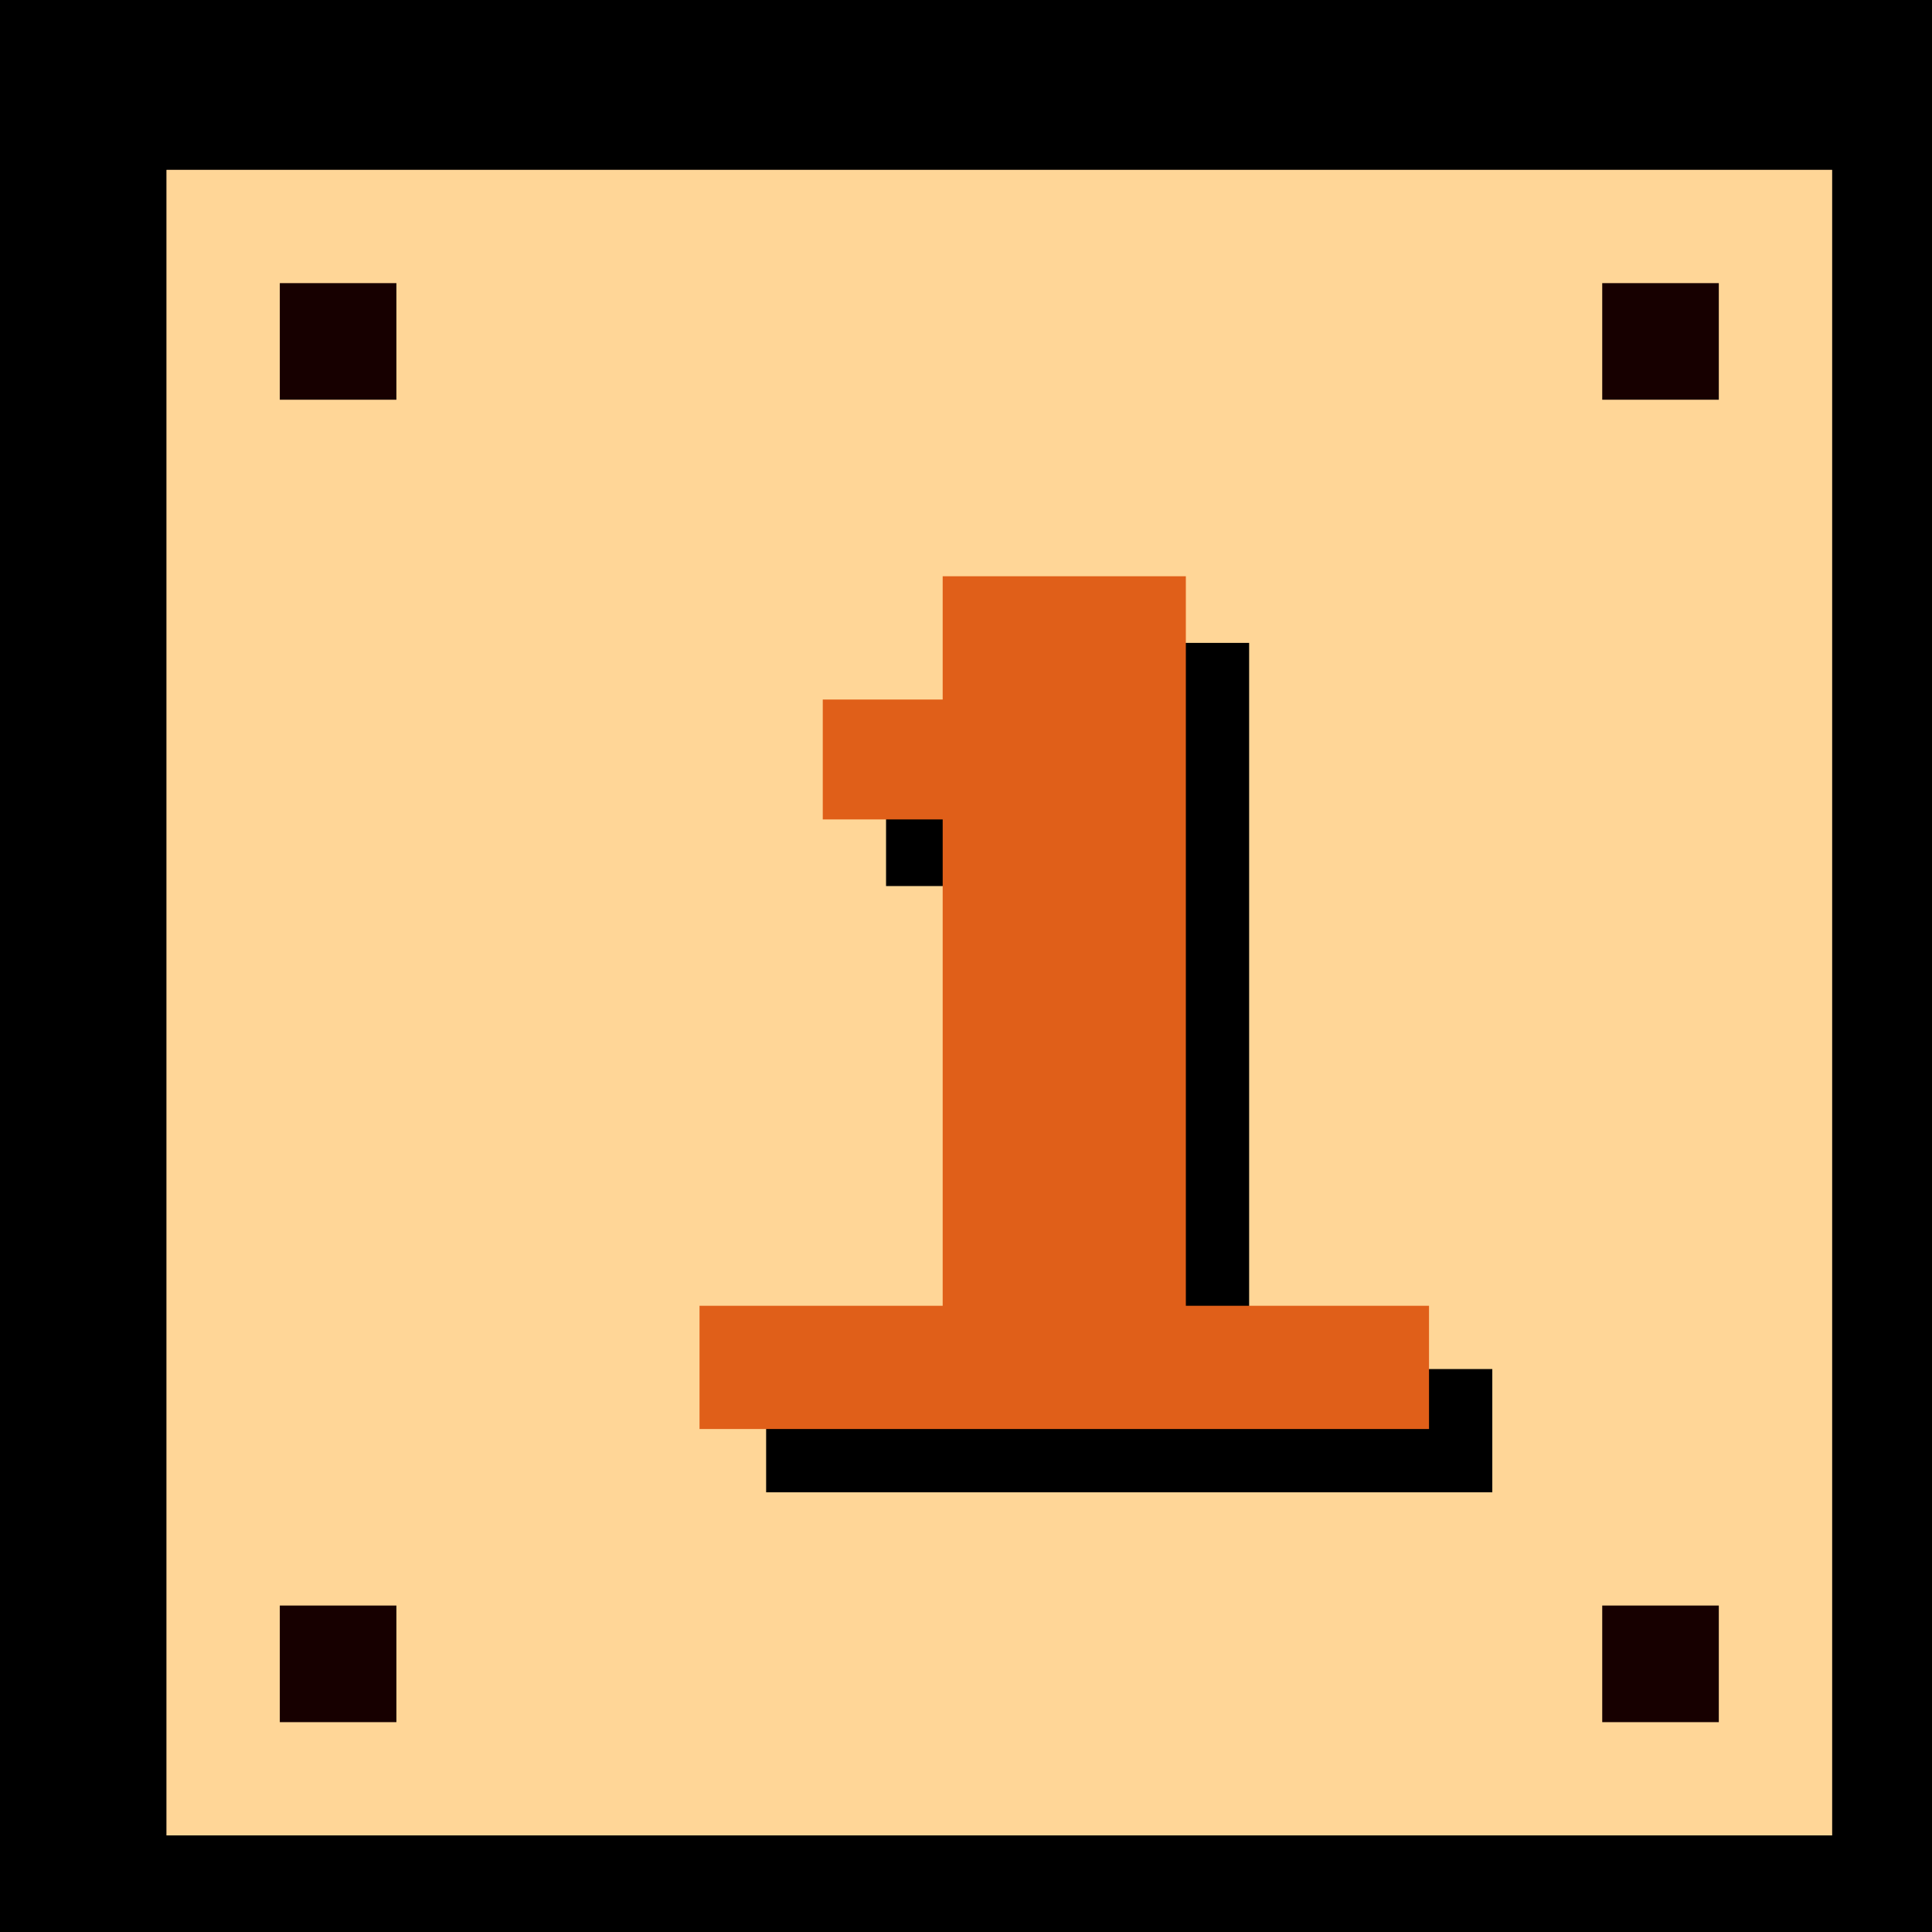 <svg xmlns="http://www.w3.org/2000/svg" viewBox="0 0 58 58"><defs><style>.cls-1{fill:#937a5f;}.cls-2{fill:#ffd697;}.cls-3{fill:#170000;}.cls-4{fill:#e05f19;}</style></defs><title>кнопки</title><g id="Слой_7" data-name="Слой 7"><rect width="58" height="58"/></g><g id="Слой_8" data-name="Слой 8"><rect class="cls-1" x="5" y="5.1" width="50" height="50"/></g><g id="Слой_1" data-name="Слой 1"><rect class="cls-2" x="5" y="5.1" width="50" height="50"/><rect class="cls-3" x="8.4" y="8.5" width="3.5" height="3.5"/><rect class="cls-3" x="48.1" y="8.5" width="3.5" height="3.5"/><rect class="cls-3" x="8.4" y="48.2" width="3.5" height="3.5"/><rect class="cls-3" x="48.1" y="48.2" width="3.5" height="3.5"/><path d="M23,44.8V41.1h7.3V26.6H26.6V22.9h3.7V19.3h7.2V41.1h7.3v3.7Z"/><path class="cls-4" d="M21,42.9V39.2h7.3V24.6H24.7V21h3.6V17.3h7.3V39.2h7.3v3.7Z"/></g></svg>